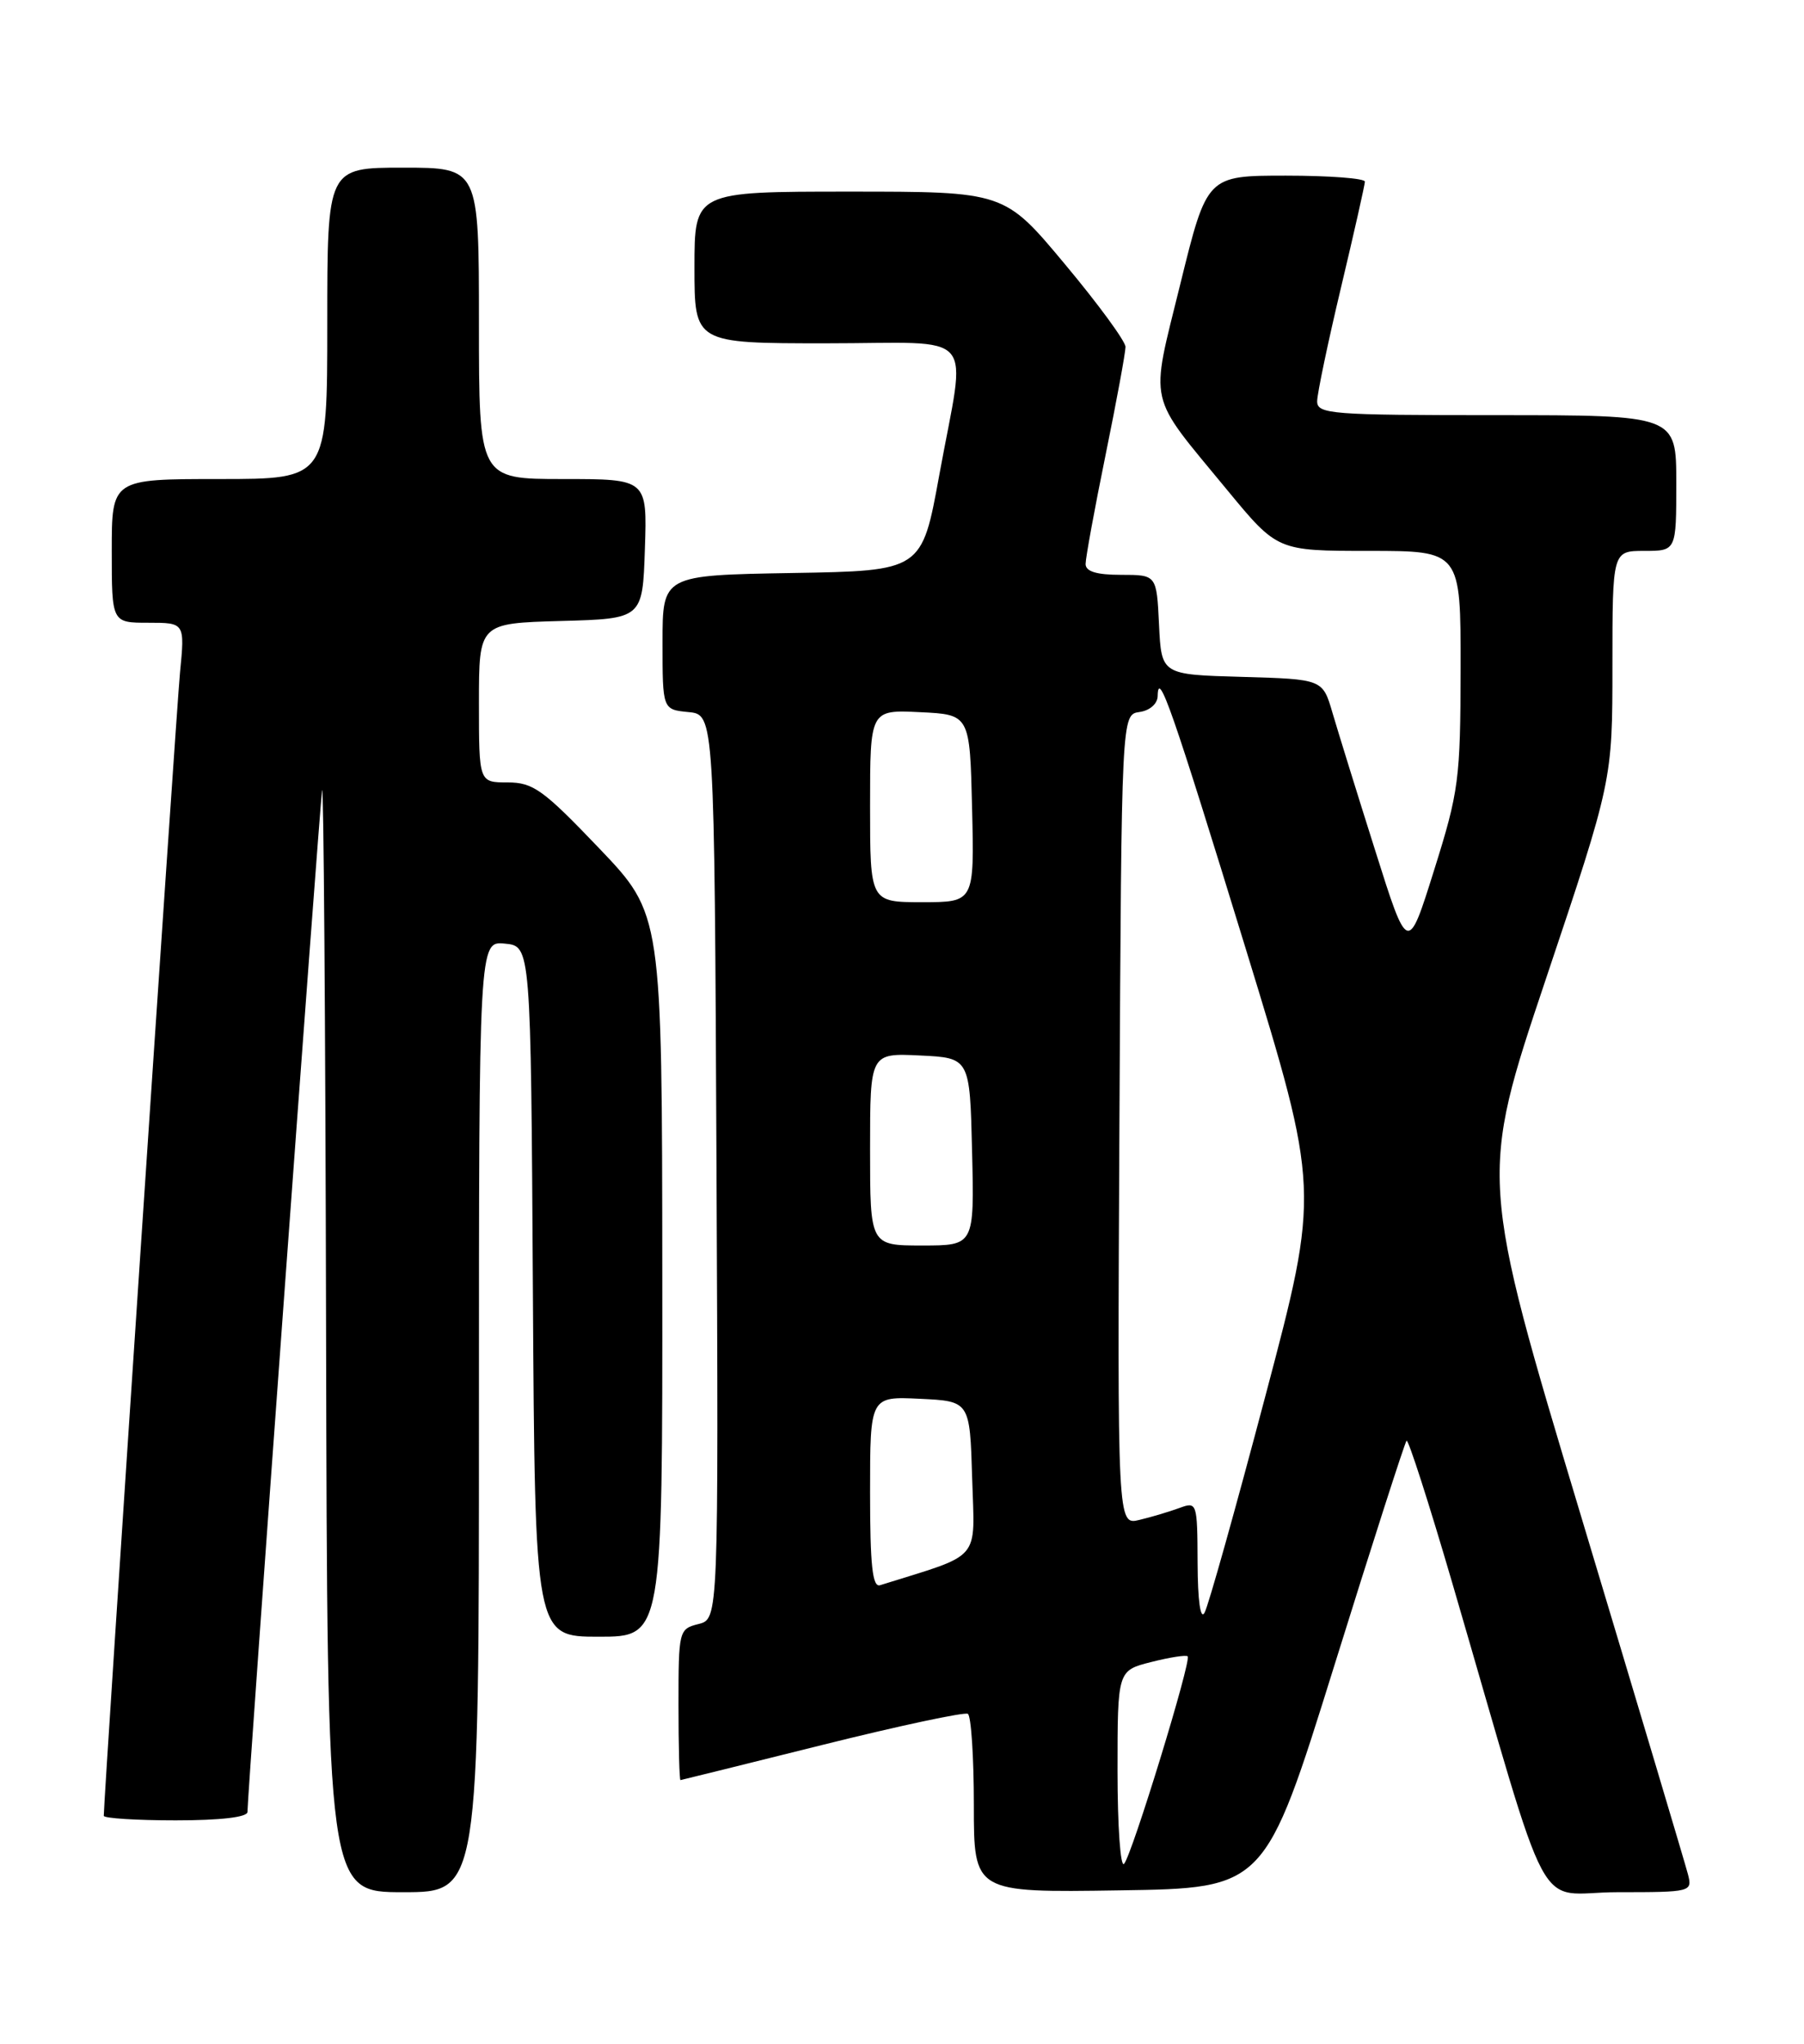 <?xml version="1.0" encoding="UTF-8" standalone="no"?>
<!DOCTYPE svg PUBLIC "-//W3C//DTD SVG 1.1//EN" "http://www.w3.org/Graphics/SVG/1.1/DTD/svg11.dtd" >
<svg xmlns="http://www.w3.org/2000/svg" xmlns:xlink="http://www.w3.org/1999/xlink" version="1.1" viewBox="0 0 226 256">
 <g >
 <path fill="currentColor"
d=" M 60.00 177.44 C 60.00 117.87 60.00 117.87 63.25 118.19 C 66.50 118.50 66.50 118.50 66.76 161.75 C 67.02 205.00 67.02 205.00 75.01 205.00 C 83.00 205.00 83.00 205.00 82.97 159.75 C 82.94 114.50 82.94 114.50 75.06 106.25 C 68.05 98.91 66.79 98.00 63.59 98.00 C 60.00 98.00 60.00 98.00 60.00 88.03 C 60.00 78.07 60.00 78.07 70.25 77.78 C 80.50 77.50 80.50 77.50 80.79 68.75 C 81.08 60.00 81.08 60.00 70.54 60.00 C 60.00 60.00 60.00 60.00 60.00 40.50 C 60.00 21.00 60.00 21.00 50.50 21.00 C 41.00 21.00 41.00 21.00 41.00 40.50 C 41.00 60.00 41.00 60.00 27.50 60.00 C 14.00 60.00 14.00 60.00 14.00 69.00 C 14.00 78.00 14.00 78.00 18.58 78.00 C 23.16 78.00 23.16 78.00 22.55 84.25 C 22.07 89.18 13.00 225.19 13.00 227.43 C 13.00 227.74 17.05 228.00 22.00 228.00 C 27.61 228.00 31.00 227.61 31.00 226.95 C 31.00 224.75 40.01 101.37 40.35 99.00 C 40.54 97.62 40.77 128.11 40.85 166.75 C 41.00 237.00 41.00 237.00 50.50 237.00 C 60.00 237.00 60.00 237.00 60.00 177.44 Z  M 167.14 208.68 C 171.91 193.37 175.99 180.67 176.21 180.45 C 176.43 180.24 179.01 188.26 181.94 198.28 C 194.71 241.98 192.04 237.00 202.66 237.00 C 211.89 237.00 212.03 236.96 211.46 234.75 C 211.14 233.51 205.13 213.38 198.10 190.00 C 185.32 147.50 185.32 147.50 193.66 122.63 C 202.00 97.76 202.00 97.76 202.00 83.38 C 202.00 69.00 202.00 69.00 206.00 69.00 C 210.00 69.00 210.00 69.00 210.00 60.50 C 210.00 52.00 210.00 52.00 187.50 52.00 C 166.73 52.00 165.00 51.87 165.01 50.25 C 165.02 49.29 166.36 42.88 168.00 36.00 C 169.64 29.12 170.98 23.16 170.99 22.75 C 170.99 22.34 166.55 22.00 161.10 22.00 C 151.21 22.00 151.21 22.00 147.88 35.52 C 144.06 51.08 143.61 49.07 153.76 61.40 C 160.03 69.00 160.03 69.00 171.51 69.00 C 183.00 69.00 183.00 69.00 182.98 83.75 C 182.96 97.62 182.76 99.13 179.66 108.99 C 176.37 119.49 176.37 119.49 172.27 106.49 C 170.01 99.35 167.61 91.60 166.93 89.28 C 165.70 85.07 165.70 85.07 155.60 84.78 C 145.50 84.50 145.50 84.50 145.20 78.25 C 144.90 72.00 144.90 72.00 140.45 72.00 C 137.36 72.00 136.00 71.58 136.00 70.64 C 136.00 69.89 137.12 63.75 138.50 57.00 C 139.88 50.25 141.00 44.15 141.00 43.45 C 141.00 42.75 137.59 38.09 133.41 33.09 C 125.83 24.00 125.83 24.00 106.41 24.00 C 87.00 24.00 87.00 24.00 87.00 33.50 C 87.00 43.00 87.00 43.00 103.50 43.00 C 122.81 43.00 121.05 40.96 117.67 59.50 C 115.49 71.50 115.49 71.50 99.24 71.77 C 83.00 72.05 83.00 72.05 83.00 80.46 C 83.00 88.87 83.00 88.87 86.25 89.19 C 89.50 89.50 89.50 89.50 89.76 146.14 C 90.02 202.78 90.02 202.78 87.51 203.41 C 85.05 204.03 85.00 204.23 85.00 213.52 C 85.00 218.73 85.11 222.98 85.25 222.96 C 85.39 222.94 93.38 220.96 103.00 218.56 C 112.62 216.16 120.84 214.41 121.25 214.66 C 121.66 214.91 122.00 220.05 122.00 226.08 C 122.00 237.05 122.00 237.05 140.23 236.77 C 158.47 236.50 158.47 236.50 167.14 208.68 Z  M 140.00 221.82 C 140.00 209.24 140.00 209.24 144.22 208.17 C 146.54 207.58 148.60 207.26 148.79 207.46 C 149.29 207.96 141.83 232.29 140.82 233.45 C 140.37 233.97 140.00 228.74 140.00 221.82 Z  M 150.03 195.77 C 150.00 188.19 149.96 188.06 147.75 188.88 C 146.51 189.33 144.26 190.01 142.74 190.37 C 139.98 191.04 139.98 191.04 140.24 140.27 C 140.50 89.50 140.50 89.50 142.75 89.18 C 144.05 89.00 145.01 88.15 145.03 87.18 C 145.09 83.76 146.82 88.72 156.05 118.79 C 165.34 149.08 165.34 149.08 158.54 174.79 C 154.80 188.93 151.37 201.18 150.90 202.00 C 150.39 202.92 150.05 200.50 150.03 195.77 Z  M 109.00 186.92 C 109.00 174.90 109.00 174.90 115.25 175.20 C 121.50 175.50 121.50 175.50 121.79 185.16 C 122.10 195.73 123.15 194.51 110.25 198.55 C 109.30 198.84 109.00 196.08 109.00 186.92 Z  M 109.00 143.95 C 109.00 131.90 109.00 131.90 115.25 132.20 C 121.50 132.50 121.50 132.50 121.78 144.25 C 122.06 156.00 122.06 156.00 115.53 156.00 C 109.00 156.00 109.00 156.00 109.00 143.95 Z  M 109.00 100.95 C 109.00 88.90 109.00 88.90 115.25 89.20 C 121.50 89.50 121.50 89.50 121.78 101.25 C 122.06 113.00 122.06 113.00 115.53 113.00 C 109.00 113.00 109.00 113.00 109.00 100.95 Z "/>
</g>
</svg>